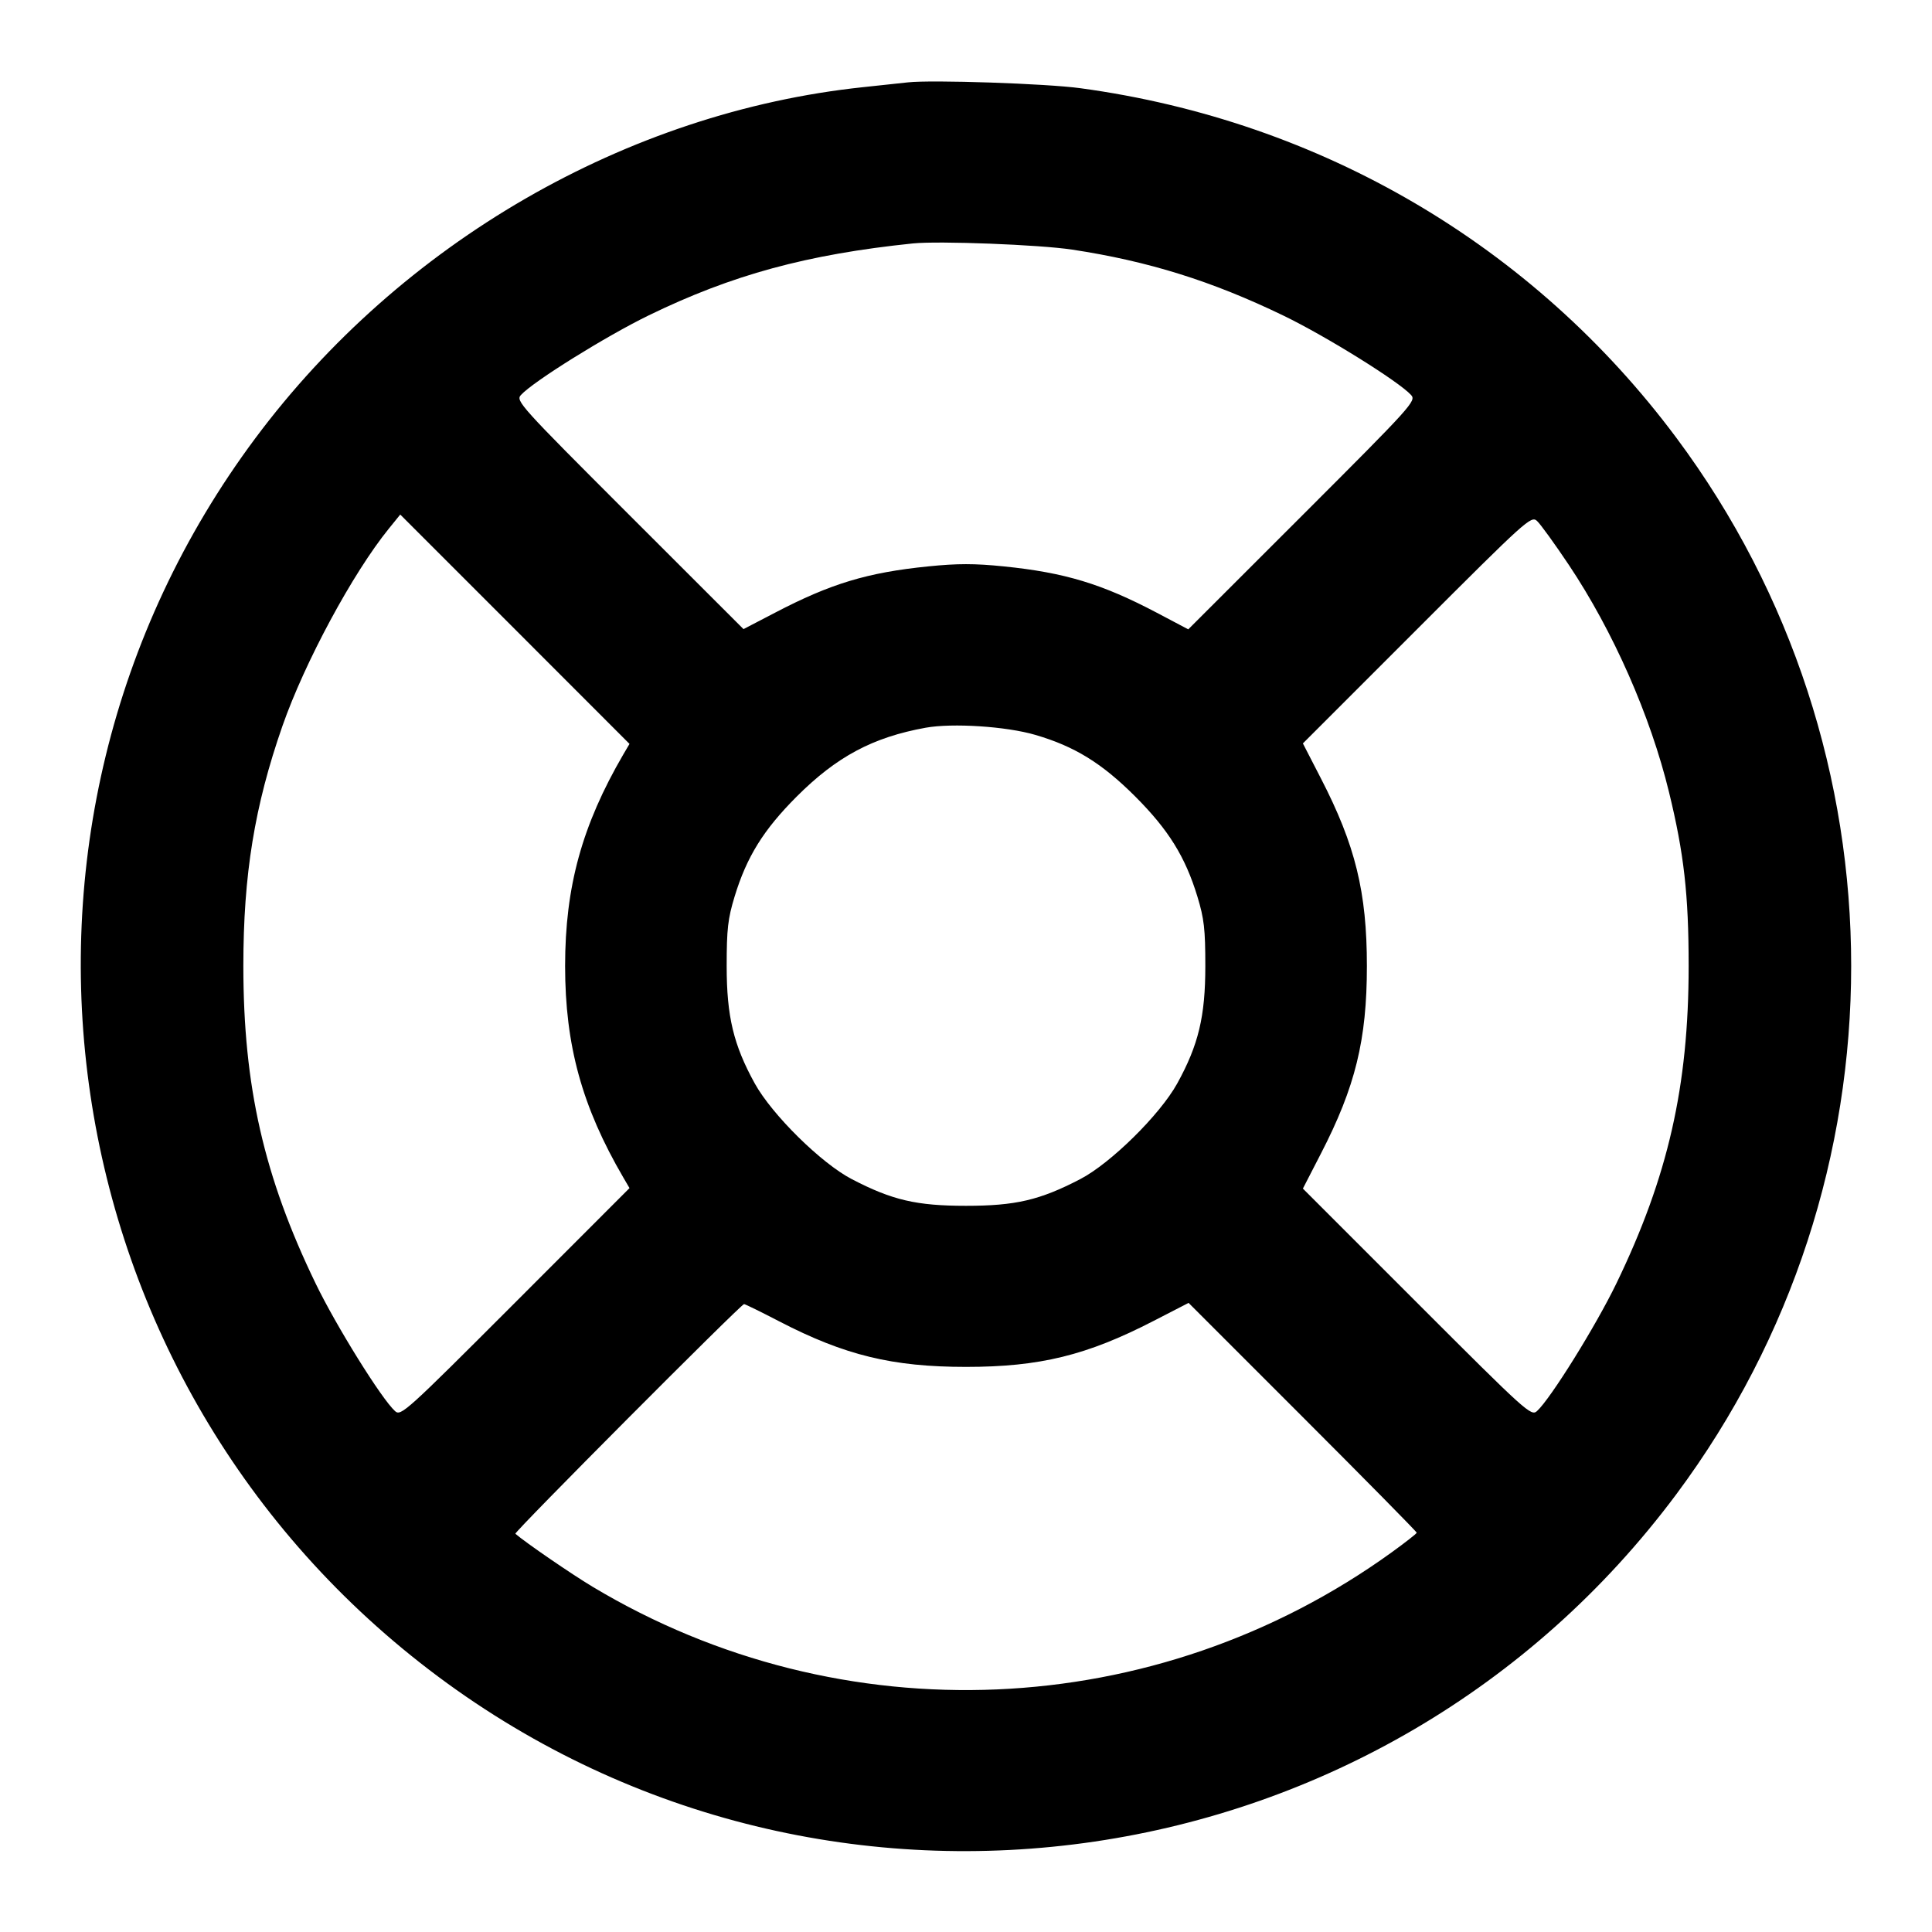 <svg fill="none" stroke="currentColor" stroke-linecap="round" stroke-linejoin="round" stroke-width="2" viewBox="0 0 24 24" xmlns="http://www.w3.org/2000/svg"><path d="M11.280 1.023 C 11.203 1.032,10.951 1.059,10.720 1.083 C 7.786 1.394,4.982 3.014,3.171 5.445 C -0.449 10.304,0.570 17.197,5.445 20.829 C 10.300 24.446,17.198 23.429,20.824 18.562 C 23.720 14.675,23.720 9.325,20.824 5.438 C 19.044 3.049,16.407 1.502,13.423 1.096 C 13.000 1.038,11.574 0.990,11.280 1.023 M13.320 3.101 C 14.263 3.244,15.055 3.491,15.942 3.920 C 16.472 4.176,17.378 4.740,17.529 4.907 C 17.595 4.980,17.546 5.035,16.179 6.401 L 14.761 7.818 14.371 7.612 C 13.689 7.253,13.228 7.113,12.470 7.036 C 12.107 6.999,11.893 6.999,11.530 7.036 C 10.776 7.112,10.319 7.250,9.628 7.611 L 9.236 7.815 7.819 6.399 C 6.454 5.035,6.405 4.980,6.471 4.907 C 6.621 4.741,7.526 4.177,8.058 3.918 C 9.093 3.414,10.026 3.160,11.340 3.024 C 11.662 2.991,12.911 3.039,13.320 3.101 M7.744 9.370 C 7.230 10.252,7.020 11.015,7.020 12.000 C 7.020 12.985,7.230 13.749,7.744 14.629 L 7.820 14.759 6.402 16.178 C 5.035 17.546,4.980 17.595,4.907 17.529 C 4.740 17.378,4.176 16.472,3.920 15.942 C 3.279 14.617,3.023 13.493,3.023 12.000 C 3.023 10.865,3.162 10.013,3.508 9.020 C 3.785 8.227,4.383 7.118,4.831 6.566 L 4.972 6.392 6.396 7.816 L 7.820 9.241 7.744 9.370 M19.489 7.018 C 20.039 7.841,20.502 8.891,20.733 9.840 C 20.919 10.603,20.977 11.112,20.977 12.000 C 20.977 13.493,20.721 14.617,20.080 15.942 C 19.824 16.472,19.260 17.378,19.093 17.529 C 19.020 17.595,18.965 17.546,17.601 16.181 L 16.185 14.765 16.408 14.332 C 16.837 13.501,16.980 12.917,16.980 12.000 C 16.980 11.083,16.837 10.499,16.408 9.668 L 16.185 9.235 17.601 7.819 C 18.965 6.454,19.020 6.405,19.093 6.471 C 19.135 6.509,19.313 6.755,19.489 7.018 M12.861 9.129 C 13.350 9.272,13.688 9.480,14.104 9.896 C 14.516 10.309,14.724 10.643,14.875 11.139 C 14.958 11.412,14.973 11.542,14.973 12.000 C 14.973 12.627,14.888 12.981,14.623 13.461 C 14.408 13.849,13.797 14.451,13.420 14.647 C 12.917 14.909,12.614 14.979,12.000 14.979 C 11.386 14.979,11.083 14.909,10.580 14.647 C 10.203 14.451,9.592 13.849,9.377 13.461 C 9.112 12.981,9.027 12.627,9.027 12.000 C 9.027 11.542,9.042 11.412,9.125 11.139 C 9.276 10.643,9.484 10.309,9.896 9.896 C 10.393 9.399,10.842 9.159,11.499 9.040 C 11.832 8.980,12.500 9.023,12.861 9.129 M9.683 16.416 C 10.494 16.836,11.087 16.980,12.000 16.980 C 12.917 16.980,13.501 16.837,14.332 16.408 L 14.765 16.185 16.182 17.602 C 16.962 18.382,17.600 19.029,17.599 19.040 C 17.598 19.051,17.459 19.160,17.289 19.283 C 14.359 21.399,10.454 21.567,7.361 19.711 C 7.096 19.552,6.531 19.164,6.402 19.053 C 6.382 19.035,9.205 16.200,9.243 16.200 C 9.256 16.200,9.454 16.297,9.683 16.416 " stroke="none" fill-rule="evenodd" fill="black"></path></svg>
